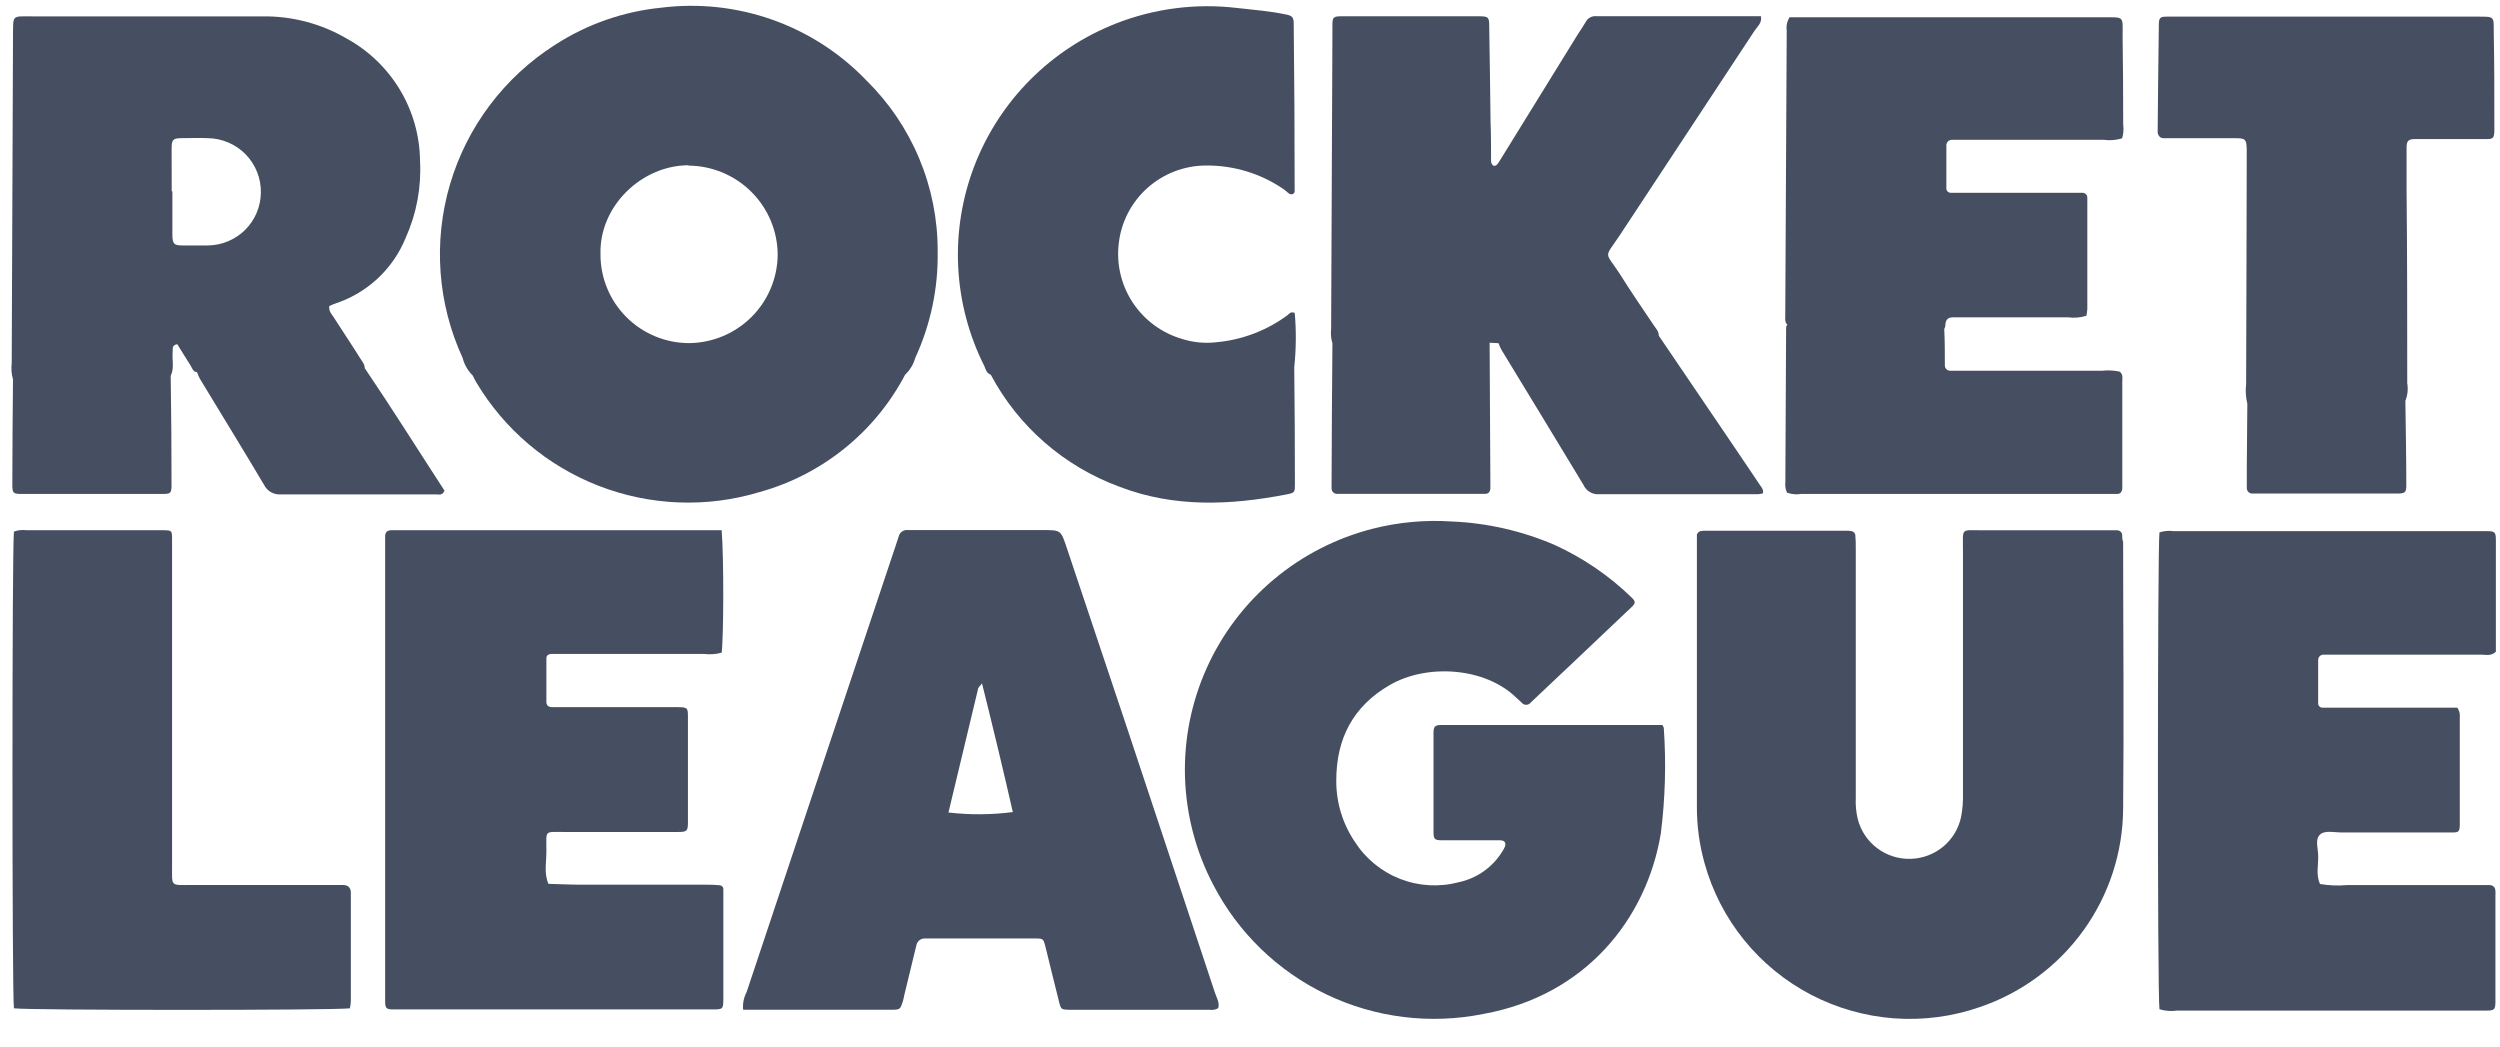 <svg width="86" height="36" viewBox="0 0 86 36" fill="none" xmlns="http://www.w3.org/2000/svg">
<path d="M57.188 24.941H49.872C49.768 24.941 49.663 24.941 49.562 24.941C49.362 24.941 49.313 24.999 49.313 25.212C49.313 26.348 49.313 27.483 49.313 28.617C49.313 28.871 49.353 28.905 49.603 28.905C49.768 28.905 49.933 28.905 50.098 28.905H51.591C51.782 28.905 51.837 29.015 51.736 29.194C51.575 29.486 51.352 29.741 51.084 29.94C50.815 30.14 50.507 30.279 50.179 30.349C49.511 30.525 48.805 30.484 48.162 30.233C47.519 29.982 46.973 29.533 46.603 28.952C46.183 28.33 45.962 27.596 45.968 26.847C45.968 25.403 46.548 24.294 47.809 23.564C49.069 22.833 51.066 22.94 52.156 23.997C52.214 24.055 52.281 24.107 52.339 24.164C52.357 24.189 52.381 24.21 52.409 24.224C52.437 24.238 52.468 24.245 52.499 24.245C52.531 24.245 52.562 24.238 52.59 24.224C52.617 24.21 52.642 24.189 52.66 24.164L54.109 22.796C54.785 22.155 55.463 21.517 56.138 20.873C56.266 20.751 56.263 20.688 56.138 20.564C55.366 19.812 54.47 19.199 53.489 18.75C52.366 18.265 51.162 17.989 49.939 17.939C49.027 17.878 48.111 17.962 47.226 18.187C45.971 18.506 44.805 19.104 43.815 19.935C42.825 20.766 42.036 21.809 41.508 22.987C40.98 24.165 40.725 25.446 40.764 26.736C40.804 28.025 41.135 29.289 41.734 30.433C42.586 32.082 43.955 33.408 45.633 34.211C47.312 35.013 49.207 35.248 51.032 34.879C54.547 34.241 56.64 31.617 57.132 28.674C57.285 27.467 57.319 26.247 57.234 25.033C57.221 25.002 57.205 24.971 57.188 24.941Z" fill="#464F61"/>
<path d="M73.004 18.439C73.007 18.413 73.004 18.387 72.996 18.363C72.988 18.338 72.975 18.316 72.957 18.297C72.939 18.279 72.918 18.264 72.894 18.255C72.87 18.245 72.844 18.241 72.818 18.242C72.673 18.242 72.528 18.242 72.383 18.242C70.995 18.242 69.607 18.242 68.219 18.242C67.427 18.242 67.529 18.138 67.526 18.927C67.526 21.716 67.526 24.507 67.526 27.3C67.534 27.568 67.512 27.836 67.462 28.1C67.379 28.497 67.165 28.856 66.853 29.118C66.542 29.379 66.151 29.529 65.743 29.544C65.326 29.559 64.915 29.432 64.581 29.182C64.246 28.933 64.008 28.576 63.906 28.172C63.849 27.931 63.827 27.683 63.839 27.436C63.839 24.587 63.839 21.737 63.839 18.886C63.842 18.721 63.836 18.557 63.822 18.392C63.814 18.365 63.8 18.34 63.781 18.319C63.761 18.298 63.736 18.283 63.709 18.274C63.628 18.257 63.545 18.251 63.462 18.257H58.738C58.656 18.251 58.573 18.256 58.492 18.271C58.464 18.28 58.439 18.296 58.418 18.316C58.398 18.337 58.382 18.362 58.373 18.39C58.373 18.551 58.373 18.719 58.373 18.883V23.405C58.373 24.849 58.373 26.292 58.373 27.736C58.369 28.398 58.458 29.057 58.637 29.694C58.903 30.657 59.365 31.555 59.994 32.333C60.623 33.111 61.406 33.752 62.294 34.216C63.183 34.68 64.157 34.957 65.157 35.031C66.157 35.104 67.162 34.972 68.108 34.643C69.541 34.155 70.785 33.235 71.668 32.01C72.552 30.785 73.029 29.316 73.036 27.808C73.067 24.753 73.036 21.696 73.036 18.641C73.007 18.563 73.004 18.499 73.004 18.439Z" fill="#464F61"/>
<path d="M18.988 22.495H24.21C24.416 22.52 24.625 22.506 24.825 22.452C24.891 21.982 24.906 19.244 24.825 18.239H13.481C13.336 18.239 13.249 18.291 13.249 18.453C13.249 18.615 13.249 18.826 13.249 19.01V34.065C13.249 34.187 13.249 34.311 13.249 34.435C13.249 34.692 13.289 34.724 13.539 34.724C13.684 34.724 13.828 34.724 13.973 34.724H24.483C24.874 34.724 24.88 34.724 24.883 34.354C24.883 33.156 24.883 31.957 24.883 30.759C24.883 30.698 24.883 30.638 24.883 30.577C24.881 30.546 24.869 30.516 24.847 30.493C24.825 30.47 24.795 30.456 24.764 30.453C24.599 30.438 24.434 30.431 24.268 30.433H19.976C19.605 30.433 19.237 30.413 18.866 30.404C18.703 30.026 18.802 29.633 18.796 29.249C18.796 28.542 18.712 28.622 19.416 28.62C20.721 28.62 22.025 28.62 23.332 28.62C23.622 28.62 23.663 28.588 23.665 28.311C23.665 27.092 23.665 25.874 23.665 24.655C23.665 24.34 23.648 24.329 23.291 24.326H19.002C18.886 24.326 18.799 24.283 18.796 24.153C18.796 23.659 18.796 23.163 18.796 22.669C18.782 22.545 18.872 22.495 18.988 22.495Z" fill="#464F61"/>
<path d="M85.841 30.638C85.841 30.612 85.836 30.587 85.826 30.563C85.816 30.539 85.802 30.518 85.783 30.5C85.765 30.482 85.743 30.468 85.719 30.459C85.695 30.45 85.669 30.446 85.643 30.447H85.148C83.675 30.447 82.203 30.447 80.734 30.447C80.425 30.474 80.114 30.461 79.809 30.41C79.661 30.095 79.757 29.76 79.745 29.437C79.745 29.194 79.632 28.894 79.797 28.721C79.963 28.547 80.305 28.64 80.566 28.637C81.829 28.637 83.093 28.637 84.356 28.637C84.583 28.637 84.606 28.605 84.617 28.389C84.617 28.348 84.617 28.305 84.617 28.265C84.617 27.065 84.617 25.868 84.617 24.673C84.63 24.556 84.599 24.439 84.53 24.343H80.397C80.232 24.343 80.064 24.343 79.899 24.343C79.878 24.345 79.858 24.342 79.839 24.334C79.819 24.327 79.802 24.316 79.787 24.301C79.773 24.287 79.762 24.27 79.754 24.25C79.747 24.231 79.744 24.211 79.745 24.19C79.745 23.694 79.745 23.197 79.745 22.703C79.745 22.678 79.75 22.652 79.76 22.629C79.77 22.605 79.785 22.584 79.804 22.567C79.823 22.55 79.845 22.537 79.87 22.529C79.894 22.521 79.92 22.519 79.945 22.521H80.441C82.078 22.521 83.716 22.521 85.368 22.521C85.525 22.521 85.695 22.576 85.858 22.42V22.132C85.858 21.017 85.858 19.903 85.858 18.788C85.858 18.231 85.898 18.271 85.307 18.271H74.775C74.61 18.248 74.443 18.263 74.285 18.314C74.218 18.866 74.212 34.175 74.285 34.718C74.481 34.778 74.688 34.794 74.891 34.764H85.522C85.811 34.764 85.841 34.732 85.843 34.446C85.843 33.228 85.843 32.012 85.843 30.794C85.847 30.742 85.846 30.69 85.841 30.638Z" fill="#464F61"/>
<path d="M38.772 25.045C38.08 22.972 37.386 20.9 36.691 18.828C36.493 18.237 36.49 18.237 35.893 18.234H33.285C32.601 18.234 31.917 18.234 31.233 18.234C31.161 18.225 31.089 18.243 31.03 18.285C30.971 18.326 30.93 18.389 30.914 18.459C30.873 18.574 30.836 18.693 30.798 18.811L27.856 27.615C27.132 29.786 26.407 31.957 25.683 34.129C25.585 34.315 25.544 34.526 25.564 34.735H30.679C30.969 34.735 30.969 34.715 31.059 34.446C31.082 34.365 31.097 34.285 31.114 34.204C31.25 33.644 31.384 33.081 31.523 32.52C31.535 32.45 31.574 32.387 31.631 32.343C31.687 32.3 31.758 32.278 31.83 32.284C33.094 32.284 34.357 32.284 35.624 32.284C35.885 32.284 35.896 32.301 35.96 32.552C36.12 33.193 36.27 33.834 36.435 34.475C36.499 34.726 36.511 34.726 36.769 34.738H41.618C41.718 34.752 41.82 34.732 41.907 34.68C41.963 34.484 41.849 34.319 41.794 34.149C40.788 31.111 39.78 28.077 38.772 25.045ZM32.627 27.95C32.967 26.533 33.306 25.118 33.644 23.705C33.644 23.65 33.708 23.607 33.781 23.509C34.157 25.013 34.508 26.471 34.841 27.935C34.107 28.03 33.363 28.035 32.627 27.95Z" fill="#464F61"/>
<path d="M16.26 12.915C16.298 12.987 16.333 13.065 16.373 13.134C17.337 14.763 18.82 16.022 20.587 16.71C22.354 17.398 24.301 17.476 26.117 16.931C27.187 16.636 28.185 16.124 29.048 15.429C29.912 14.734 30.623 13.869 31.137 12.889C31.304 12.732 31.424 12.532 31.485 12.312C32.013 11.165 32.277 9.915 32.256 8.653C32.261 7.557 32.046 6.47 31.623 5.458C31.201 4.445 30.579 3.527 29.795 2.757C28.896 1.822 27.79 1.11 26.565 0.677C25.34 0.244 24.03 0.103 22.741 0.265C21.439 0.396 20.186 0.834 19.089 1.545C17.346 2.657 16.064 4.36 15.481 6.339C14.898 8.318 15.052 10.44 15.915 12.315C15.973 12.543 16.092 12.75 16.26 12.915ZM23.68 5.697C24.494 5.702 25.272 6.027 25.847 6.6C26.422 7.173 26.748 7.95 26.752 8.76C26.746 9.561 26.425 10.329 25.859 10.897C25.292 11.466 24.525 11.791 23.72 11.803C23.317 11.805 22.916 11.726 22.543 11.572C22.17 11.418 21.831 11.192 21.547 10.907C21.262 10.622 21.036 10.283 20.884 9.911C20.731 9.538 20.654 9.139 20.657 8.737C20.613 7.094 22.068 5.691 23.68 5.685V5.697Z" fill="#464F61"/>
<path d="M11.805 30.444C11.64 30.444 11.475 30.444 11.31 30.444H6.583C5.849 30.444 5.922 30.511 5.919 29.78V29.656C5.919 26.105 5.919 22.553 5.919 19.002C5.919 18.857 5.919 18.713 5.919 18.569C5.919 18.248 5.919 18.248 5.629 18.239H0.905C0.761 18.22 0.614 18.237 0.479 18.288C0.412 18.904 0.412 34.184 0.479 34.686C0.983 34.758 11.521 34.758 12.037 34.686C12.054 34.608 12.064 34.529 12.069 34.449V30.791C12.069 30.75 12.069 30.707 12.069 30.667C12.043 30.502 11.944 30.447 11.805 30.444Z" fill="#464F61"/>
<path d="M74.43 4.755C74.595 4.755 74.76 4.755 74.925 4.755C75.589 4.755 76.25 4.755 76.914 4.755C77.241 4.755 77.273 4.796 77.287 5.105C77.287 5.269 77.287 5.434 77.287 5.598C77.287 8.137 77.27 10.675 77.267 13.213C77.24 13.438 77.254 13.667 77.308 13.888L77.29 16.111C77.29 16.337 77.29 16.562 77.29 16.79C77.29 16.816 77.295 16.841 77.305 16.864C77.314 16.888 77.329 16.909 77.348 16.927C77.366 16.945 77.388 16.958 77.412 16.967C77.436 16.976 77.462 16.979 77.487 16.978C77.529 16.981 77.571 16.981 77.612 16.978H82.444C82.734 16.978 82.78 16.952 82.777 16.674C82.777 15.707 82.757 14.74 82.745 13.787C82.823 13.595 82.844 13.385 82.809 13.181C82.809 10.952 82.809 8.726 82.786 6.496C82.786 6.02 82.786 5.547 82.786 5.073C82.786 4.842 82.858 4.784 83.076 4.784C83.446 4.784 83.82 4.784 84.194 4.784C84.649 4.784 85.104 4.784 85.559 4.784C85.762 4.784 85.794 4.738 85.806 4.519C85.806 4.435 85.806 4.354 85.806 4.27C85.806 3.219 85.806 2.165 85.785 1.114C85.785 0.56 85.817 0.572 85.243 0.572H74.989C74.844 0.572 74.699 0.572 74.554 0.572C74.305 0.572 74.264 0.606 74.264 0.86C74.247 2.079 74.234 3.296 74.224 4.513V4.573C74.25 4.672 74.305 4.753 74.43 4.755Z" fill="#464F61"/>
<path d="M34.082 12.889C35.031 14.674 36.608 16.047 38.511 16.744C40.392 17.468 42.319 17.382 44.255 17.009C44.545 16.952 44.545 16.934 44.545 16.648C44.545 15.301 44.537 13.961 44.522 12.629C44.588 12.009 44.594 11.385 44.539 10.764C44.391 10.706 44.345 10.799 44.287 10.845C43.567 11.376 42.713 11.698 41.821 11.775C41.43 11.818 41.035 11.778 40.661 11.659C39.968 11.456 39.369 11.015 38.97 10.414C38.572 9.813 38.4 9.091 38.485 8.376C38.567 7.64 38.918 6.96 39.471 6.466C40.025 5.971 40.741 5.696 41.484 5.694C42.445 5.685 43.385 5.973 44.174 6.52C44.27 6.586 44.342 6.707 44.464 6.681C44.542 6.647 44.539 6.58 44.536 6.525C44.536 4.625 44.526 2.726 44.504 0.826C44.504 0.595 44.458 0.537 44.215 0.494C43.667 0.378 43.11 0.338 42.554 0.274C41.148 0.107 39.722 0.288 38.403 0.803C37.292 1.236 36.284 1.896 35.443 2.74C34.602 3.584 33.947 4.593 33.52 5.703C33.093 6.814 32.903 8.001 32.962 9.188C33.022 10.376 33.329 11.538 33.865 12.6C33.908 12.716 33.946 12.846 34.082 12.889Z" fill="#464F61"/>
<path d="M61.442 11.316L61.416 16.579C61.401 16.704 61.42 16.831 61.471 16.946C61.626 17.003 61.793 17.019 61.955 16.992H72.456C72.578 16.992 72.702 16.992 72.827 16.992C72.952 16.992 73.004 16.905 73.007 16.79C73.01 16.674 73.007 16.582 73.007 16.481C73.007 15.364 73.007 14.249 73.007 13.135C73.007 13.019 73.044 12.889 72.92 12.785C72.721 12.741 72.516 12.73 72.314 12.753H67.59C67.424 12.753 67.259 12.753 67.094 12.753C67.068 12.755 67.043 12.751 67.019 12.741C66.995 12.732 66.973 12.718 66.955 12.699C66.937 12.681 66.923 12.659 66.914 12.635C66.905 12.611 66.901 12.586 66.903 12.56C66.903 12.147 66.903 11.734 66.882 11.321C66.9 11.285 66.913 11.246 66.92 11.206C66.92 11.044 66.975 10.917 67.169 10.917H71.146C71.356 10.945 71.57 10.926 71.772 10.862C71.789 10.785 71.799 10.707 71.804 10.628C71.804 9.412 71.804 8.195 71.804 6.979C71.804 6.915 71.804 6.855 71.804 6.794C71.803 6.752 71.787 6.712 71.758 6.682C71.728 6.652 71.689 6.634 71.647 6.632C71.482 6.632 71.317 6.632 71.152 6.632H67.61C67.445 6.632 67.279 6.632 67.114 6.632C67.094 6.633 67.073 6.63 67.053 6.623C67.034 6.616 67.016 6.605 67.001 6.59C66.986 6.576 66.974 6.559 66.966 6.54C66.958 6.52 66.954 6.5 66.955 6.479C66.955 5.985 66.955 5.492 66.955 4.995C66.955 4.969 66.961 4.944 66.971 4.921C66.982 4.897 66.997 4.876 67.016 4.859C67.035 4.842 67.058 4.828 67.082 4.82C67.106 4.812 67.132 4.808 67.158 4.81H72.375C72.585 4.839 72.799 4.821 73.001 4.758C73.047 4.603 73.06 4.44 73.038 4.279C73.038 3.268 73.032 2.258 73.018 1.247C73.018 0.54 73.094 0.595 72.337 0.595H61.561C61.474 0.731 61.44 0.894 61.463 1.054C61.445 4.311 61.429 7.57 61.413 10.83C61.413 10.952 61.387 11.082 61.492 11.18C61.442 11.191 61.442 11.252 61.442 11.316Z" fill="#464F61"/>
<path d="M45.806 16.611C45.806 16.674 45.806 16.735 45.806 16.796C45.805 16.821 45.809 16.847 45.818 16.87C45.827 16.894 45.841 16.916 45.859 16.934C45.877 16.952 45.898 16.967 45.922 16.976C45.946 16.986 45.971 16.99 45.997 16.989C46.081 16.989 46.162 16.989 46.246 16.989H51.084C51.211 16.989 51.263 16.911 51.269 16.796C51.269 16.755 51.269 16.712 51.269 16.672L51.243 11.789L51.55 11.806C51.577 11.884 51.61 11.959 51.649 12.032C52.591 13.582 53.538 15.133 54.475 16.686C54.52 16.787 54.596 16.871 54.691 16.927C54.787 16.984 54.897 17.009 55.008 17.001C56.831 17.001 58.654 17.001 60.477 17.001C60.534 16.995 60.59 16.985 60.645 16.972C60.674 16.842 60.596 16.764 60.541 16.683C60.251 16.25 59.961 15.817 59.671 15.393L57.063 11.549C57.063 11.388 56.953 11.29 56.877 11.171C56.489 10.594 56.092 10.016 55.718 9.418C55.202 8.627 55.173 8.91 55.718 8.096C57.26 5.746 58.816 3.407 60.355 1.06C60.451 0.912 60.622 0.791 60.576 0.557H54.918C54.846 0.549 54.774 0.563 54.709 0.596C54.645 0.628 54.592 0.679 54.556 0.742C54.472 0.886 54.376 1.031 54.289 1.161L51.782 5.22C51.707 5.344 51.631 5.469 51.553 5.59C51.51 5.659 51.449 5.734 51.359 5.691C51.316 5.649 51.292 5.592 51.292 5.532C51.292 5.079 51.292 4.625 51.275 4.169C51.26 3.078 51.249 1.983 51.229 0.889C51.229 0.6 51.197 0.563 50.913 0.56C50.205 0.56 49.501 0.56 48.797 0.56H46.125C45.87 0.56 45.835 0.606 45.835 0.849C45.835 0.95 45.835 1.054 45.835 1.158L45.791 11.316C45.771 11.48 45.786 11.648 45.835 11.806C45.821 13.402 45.812 15.004 45.806 16.611Z" fill="#464F61"/>
<path d="M0.424 16.674C0.424 16.963 0.455 16.992 0.745 16.992H5.574C5.864 16.992 5.901 16.975 5.901 16.683C5.901 15.43 5.892 14.179 5.872 12.93C6.006 12.658 5.91 12.352 5.942 12.084C5.942 11.991 5.913 11.873 6.099 11.841C6.241 12.069 6.388 12.315 6.542 12.551C6.606 12.647 6.629 12.788 6.78 12.805C8.426 12.805 10.069 12.805 11.707 12.805C10.061 12.805 8.417 12.805 6.78 12.805C6.806 12.882 6.838 12.956 6.875 13.028C7.611 14.246 8.359 15.456 9.084 16.68C9.137 16.786 9.22 16.874 9.323 16.932C9.427 16.99 9.545 17.016 9.663 17.007C11.443 17.007 13.223 17.007 15.002 17.007C15.092 17.007 15.211 17.058 15.292 16.88C14.388 15.491 13.492 14.061 12.547 12.664C12.547 12.528 12.46 12.439 12.397 12.335C12.107 11.867 11.788 11.402 11.489 10.929C11.414 10.81 11.298 10.706 11.33 10.527C11.38 10.501 11.431 10.478 11.484 10.458C12.039 10.283 12.548 9.988 12.976 9.595C13.403 9.201 13.738 8.718 13.956 8.18C14.331 7.347 14.499 6.437 14.449 5.526C14.439 4.664 14.199 3.82 13.753 3.08C13.307 2.341 12.672 1.733 11.913 1.319C11.034 0.808 10.032 0.547 9.014 0.563C6.383 0.563 3.751 0.563 1.119 0.563C0.392 0.563 0.458 0.499 0.447 1.23C0.447 1.25 0.447 1.27 0.447 1.291L0.403 12.499C0.38 12.684 0.395 12.872 0.447 13.051C0.435 14.246 0.426 15.459 0.424 16.674ZM5.904 5.099C5.904 4.81 5.957 4.758 6.217 4.753C6.527 4.753 6.838 4.738 7.148 4.753C7.392 4.756 7.632 4.807 7.856 4.903C8.08 4.999 8.283 5.138 8.453 5.312C8.622 5.487 8.756 5.693 8.845 5.919C8.935 6.145 8.978 6.386 8.974 6.629C8.968 7.11 8.774 7.57 8.432 7.909C8.09 8.248 7.627 8.44 7.145 8.443C6.855 8.443 6.565 8.443 6.275 8.443C5.986 8.443 5.933 8.393 5.93 8.07C5.93 7.573 5.93 7.08 5.93 6.583H5.907L5.904 5.099Z" fill="#464F61"/>
</svg>
